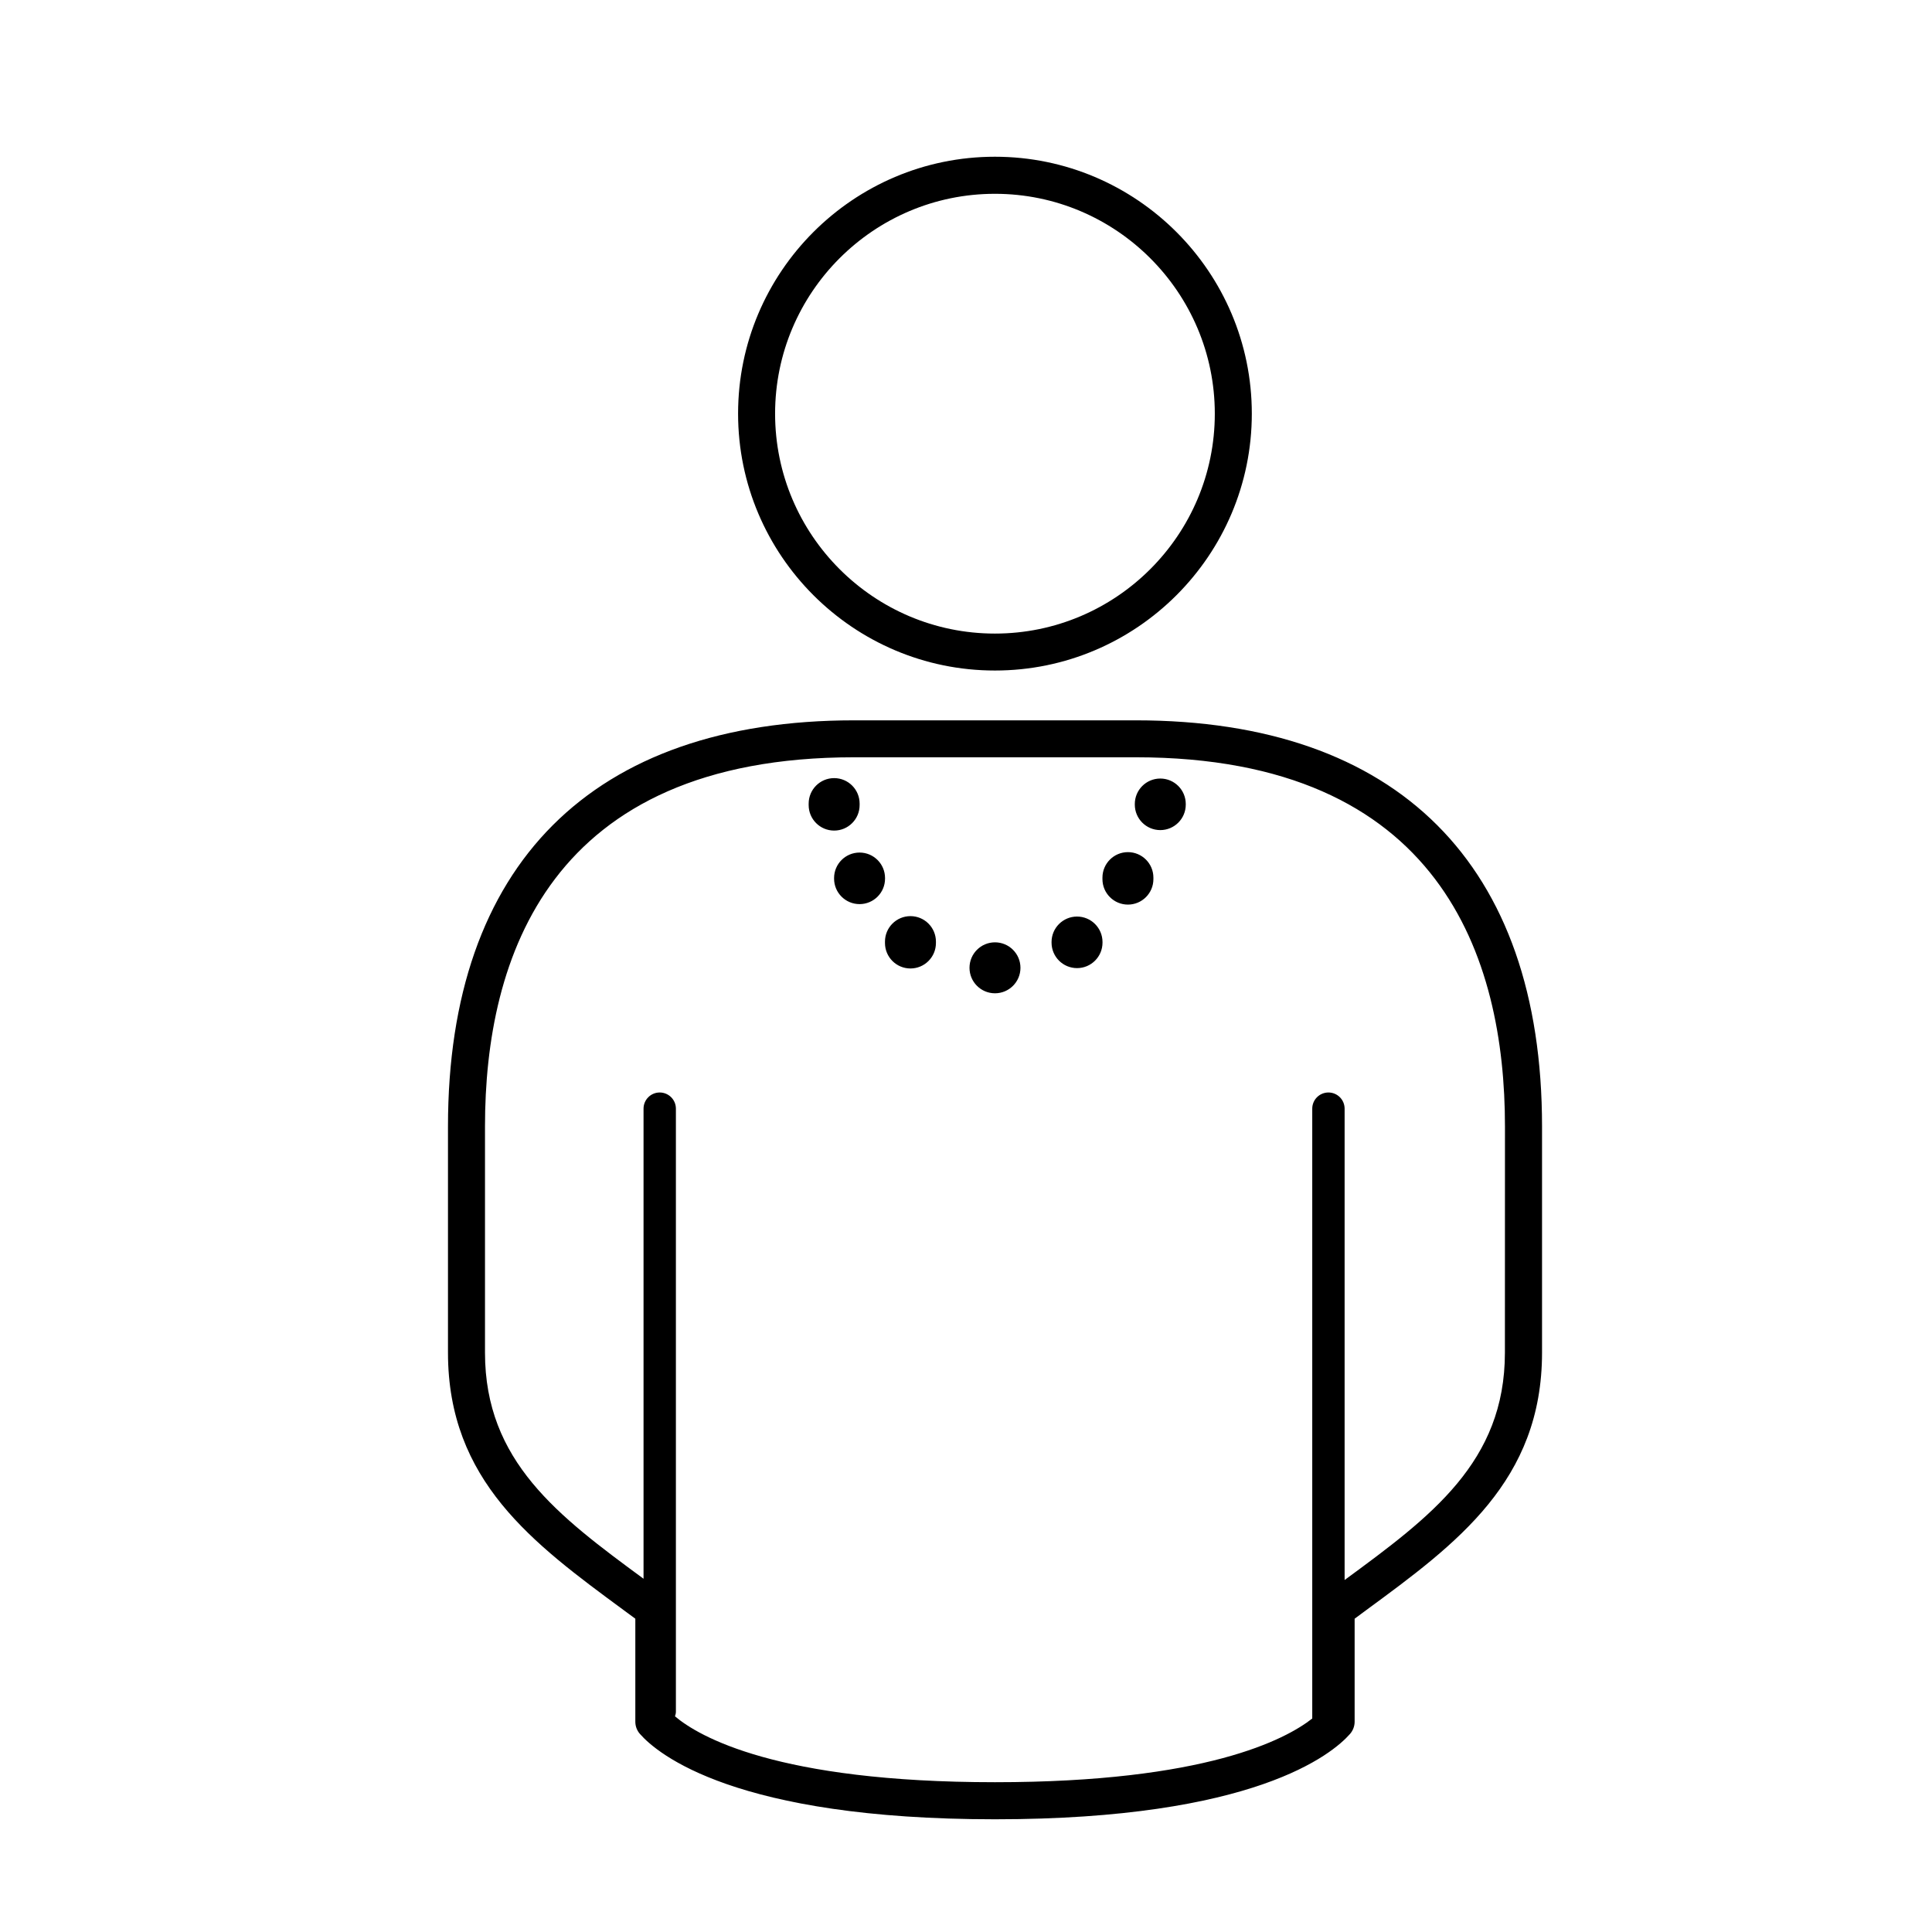 <?xml version="1.0" encoding="utf-8"?>
<!-- Generated by IcoMoon.io -->
<!DOCTYPE svg PUBLIC "-//W3C//DTD SVG 1.1//EN" "http://www.w3.org/Graphics/SVG/1.1/DTD/svg11.dtd">
<svg version="1.1" xmlns="http://www.w3.org/2000/svg" xmlns:xlink="http://www.w3.org/1999/xlink" width="32" height="32" viewBox="0 0 32 32">
<g>
</g>
	<path d="M16.058 16.030c0 0.233 0.189 0.422 0.422 0.422s0.422-0.189 0.422-0.422c0-0.233-0.189-0.422-0.422-0.422-0.233 0-0.422 0.189-0.422 0.422zM14.658 15.608c-0 0.003-0 0.007-0 0.011 0 0.233 0.189 0.422 0.422 0.422 0.233 0 0.422-0.189 0.422-0.422 0-0.004-0-0.008-0-0.012 0-0.003 0-0.007 0-0.011 0-0.233-0.189-0.422-0.422-0.422-0.233 0-0.422 0.189-0.422 0.422 0 0.004 0 0.008 0 0.012zM17.417 15.608c-0 0.002-0 0.003-0 0.005 0 0.233 0.189 0.422 0.422 0.422 0.233 0 0.422-0.189 0.422-0.422 0-0.002 0-0.004-0-0.005 0-0.001 0-0.003 0-0.005 0-0.233-0.189-0.422-0.422-0.422-0.233 0-0.422 0.189-0.422 0.422 0 0.002 0 0.004 0 0.005zM18.26 14.548c-0 0.004-0 0.008-0 0.013 0 0.233 0.189 0.422 0.422 0.422 0.233 0 0.422-0.189 0.422-0.422 0-0.004-0-0.009-0-0.013 0-0.003 0-0.008 0-0.012 0-0.233-0.189-0.422-0.422-0.422-0.233 0-0.422 0.189-0.422 0.422 0 0.004 0 0.009 0 0.013zM18.796 13.322c-0 0.002-0 0.003-0 0.005 0 0.233 0.189 0.422 0.422 0.422 0.233 0 0.422-0.189 0.422-0.422 0-0.002 0-0.004-0-0.005 0-0.001 0-0.003 0-0.005 0-0.233-0.189-0.422-0.422-0.422-0.233 0-0.422 0.189-0.422 0.422 0 0.002 0 0.004 0 0.005zM13.815 14.548c-0 0.002-0 0.003-0 0.005 0 0.233 0.189 0.422 0.422 0.422 0.233 0 0.422-0.189 0.422-0.422 0-0.002 0-0.004-0-0.005 0-0.001 0-0.003 0-0.005 0-0.233-0.189-0.422-0.422-0.422-0.233 0-0.422 0.189-0.422 0.422 0 0.002 0 0.004 0 0.005zM13.394 13.322c-0 0.004-0 0.008-0 0.013 0 0.233 0.189 0.422 0.422 0.422 0.233 0 0.422-0.189 0.422-0.422 0-0.004-0-0.009-0-0.013 0-0.003 0-0.008 0-0.012 0-0.233-0.189-0.422-0.422-0.422-0.233 0-0.422 0.189-0.422 0.422 0 0.004 0 0.009 0 0.013zM16.479 11.106c2.346 0 4.255-1.909 4.255-4.255 0-2.346-1.909-4.255-4.255-4.255-2.346 0-4.254 1.909-4.254 4.255 0 2.346 1.909 4.255 4.254 4.255zM16.479 3.21c2.008 0 3.642 1.634 3.642 3.642 0 2.008-1.634 3.642-3.642 3.642-2.008 0-3.641-1.634-3.641-3.642 0-2.008 1.633-3.642 3.641-3.642zM18.813 11.931h-4.667c-4.338 0-6.726 2.389-6.726 6.726v3.747c0 2.124 1.411 3.161 2.905 4.261l0.198 0.146v1.706c0 0.075 0.027 0.147 0.077 0.203 0.292 0.332 1.58 1.413 5.88 1.413 4.299 0 5.587-1.081 5.88-1.413 0.049-0.056 0.077-0.128 0.077-0.203v-1.706l0.197-0.146c1.495-1.098 2.907-2.137 2.907-4.261l-0-3.747c-0-4.338-2.389-6.726-6.727-6.726zM24.926 22.404c0 1.814-1.23 2.719-2.655 3.766l0-7.807c0-0.148-0.12-0.268-0.268-0.268s-0.268 0.12-0.268 0.268v10.101c-0.44 0.346-1.768 1.055-5.255 1.055-3.616 0-4.91-0.761-5.3-1.091 0.007-0.024 0.015-0.048 0.015-0.075v-9.99c0-0.148-0.12-0.268-0.268-0.268s-0.268 0.12-0.268 0.268v7.786c-1.412-1.039-2.626-1.944-2.626-3.745l0-3.747c0-2.789 1.061-6.114 6.113-6.114h4.667c5.053 0 6.114 3.325 6.114 6.114l-0.001 3.747z" fill="#000000" />
</svg>
